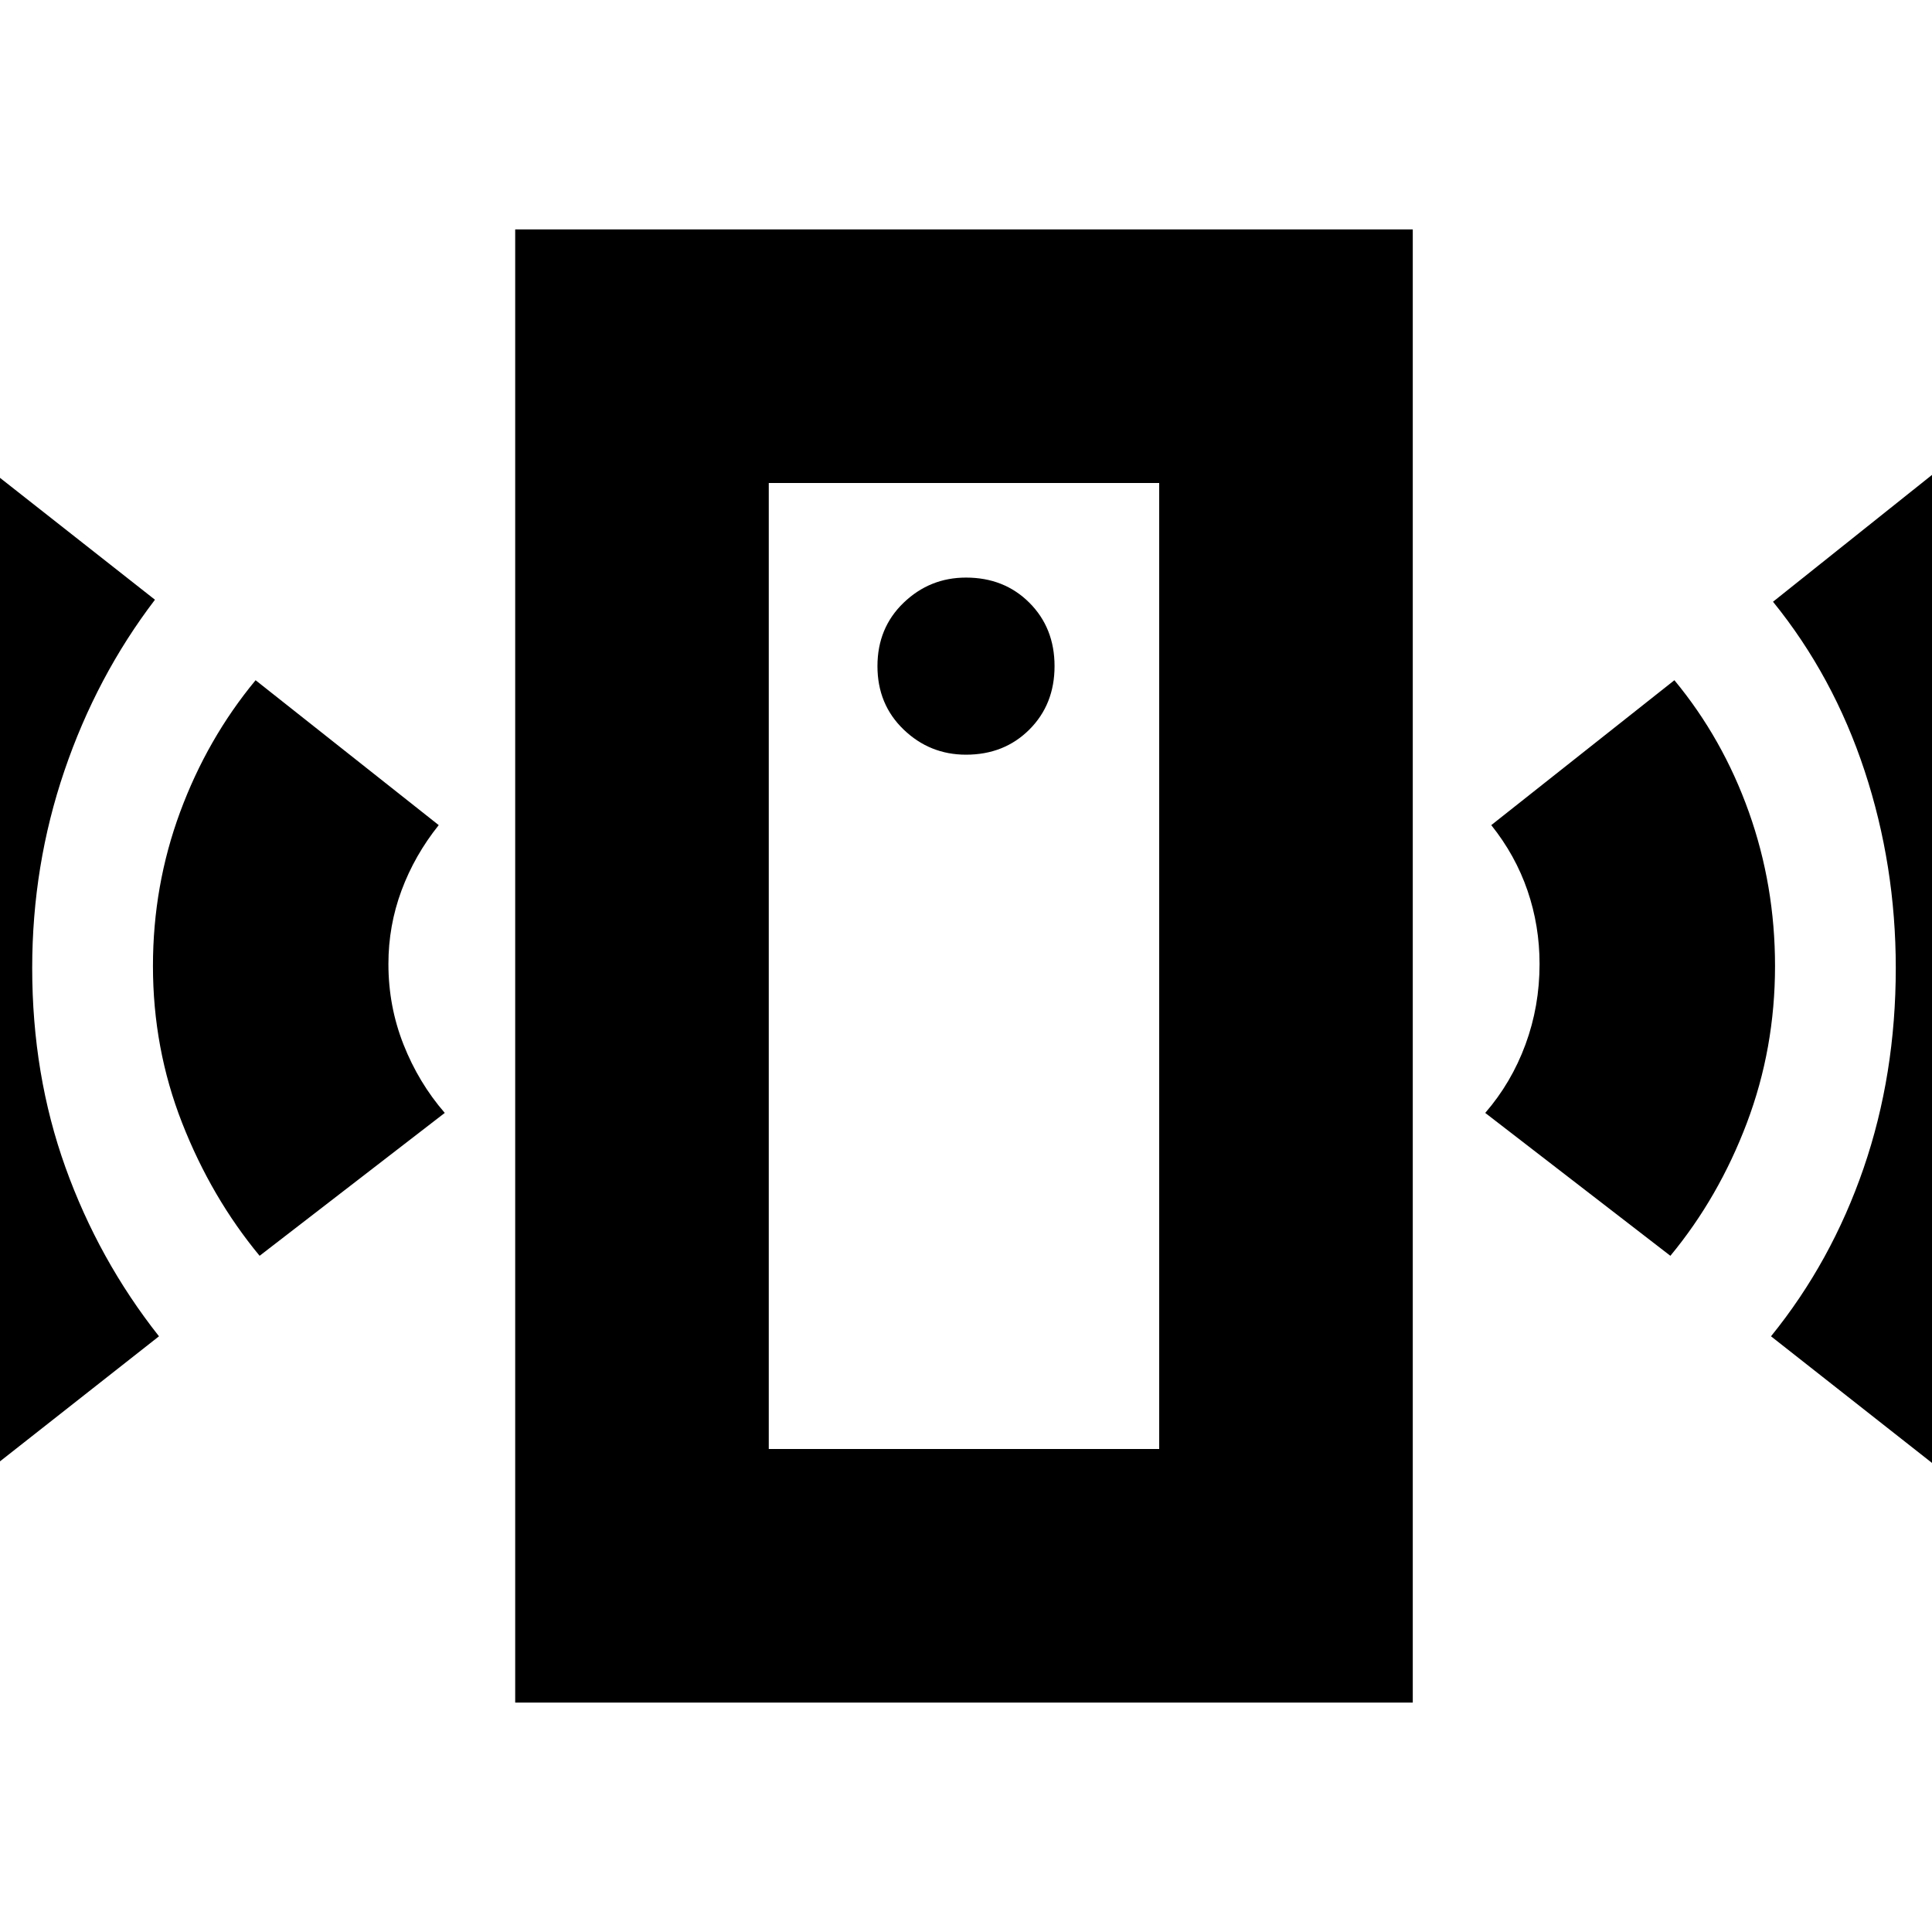 <svg xmlns="http://www.w3.org/2000/svg" height="24" viewBox="0 -960 960 960" width="24"><path d="M480-585q19 0 31.5-12.5T524-629q0-19-12.5-31.5T480-673q-18 0-31 12.5T436-629q0 19 13 31.5t31 12.5ZM129-336q-24-29-38.5-66T76-480q0-40 13.5-76.5T127-622l91 72q-12 15-18.5 32.5T193-481q0 21 7.5 40t20.5 34l-92 71ZM-10-226q-42-52-66.5-116.5T-101-480q0-72 24-135.5T-12-732l89 70q-29 38-45 85t-16 98q0 53 16.5 99T79-296l-89 70Zm266 112v-732h446v732H256Zm126-126h194v-480H382v480Zm448-96-92-71q13-15 20-34t7-40q0-19-6-36.5T741-550l91-72q24 29 37 65.5t13 76.5q0 41-14 78t-38 66Zm139 110-89-70q30-37 46-83.5t16-99.5q0-51-15.5-98T881-661l89-71q42 53 65 117t23 135q0 73-23.5 137.5T969-226Zm-587-14v-480 480Z"/></svg>